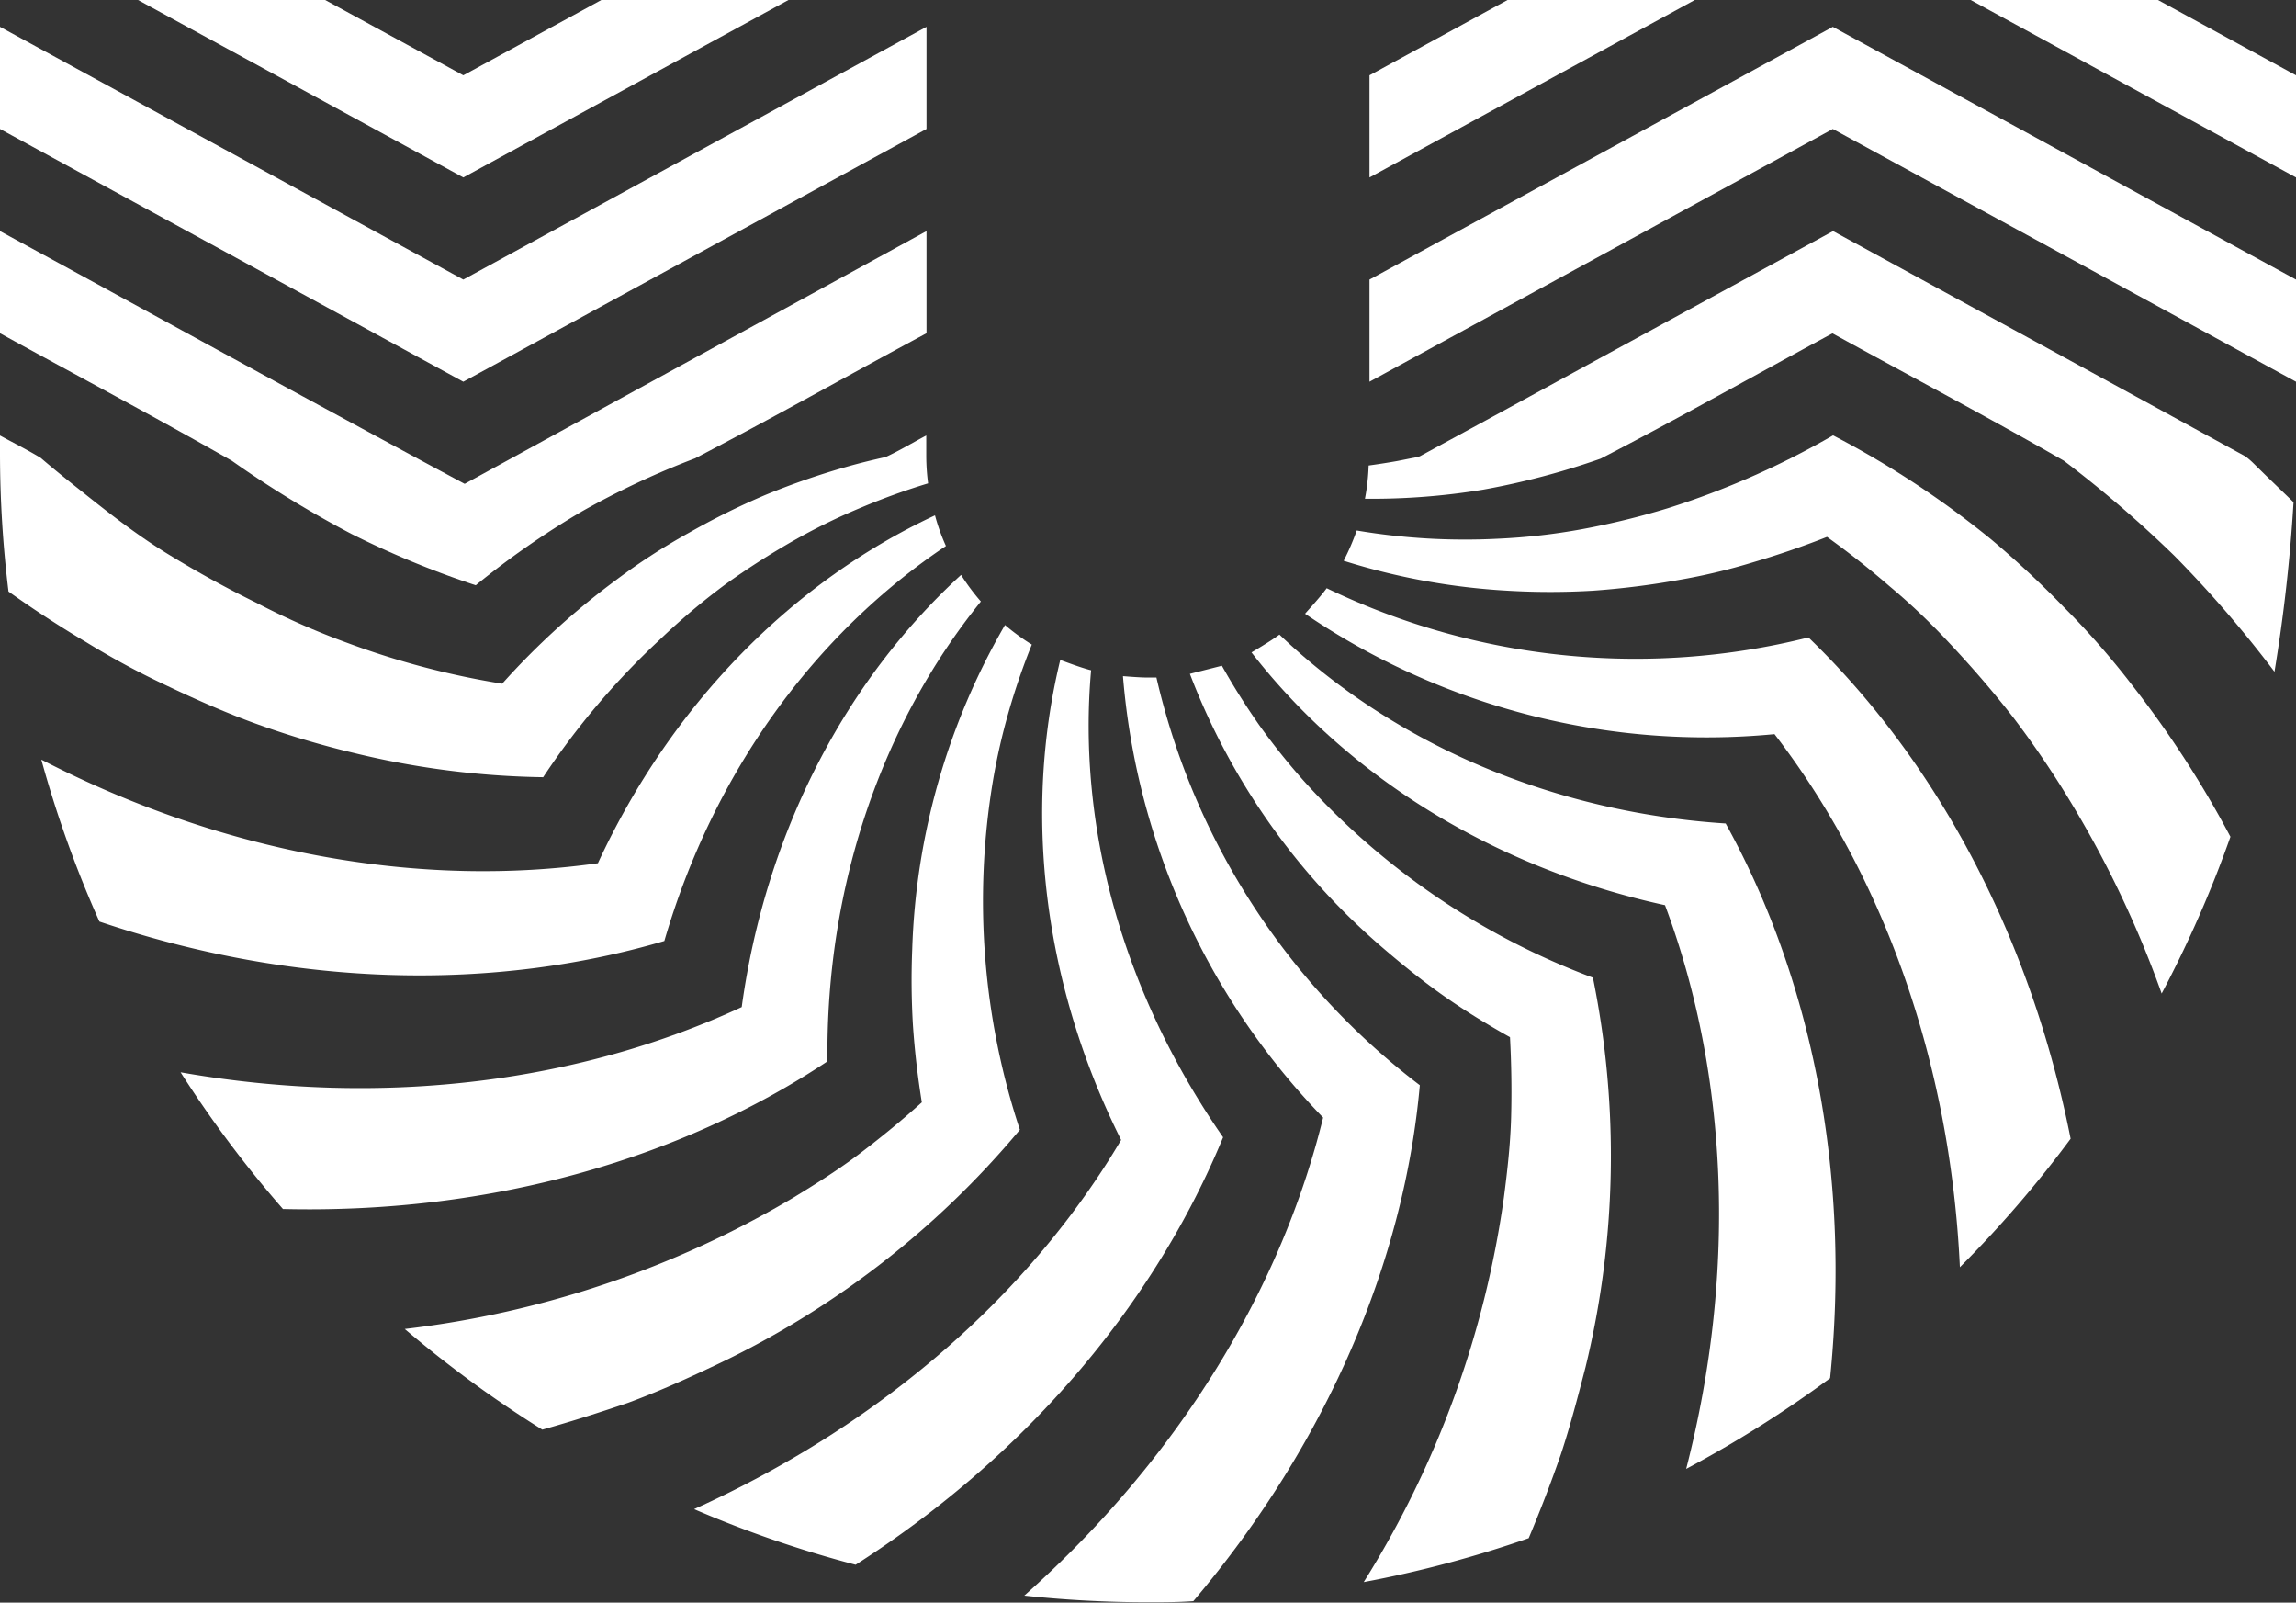 <svg xmlns="http://www.w3.org/2000/svg" viewBox="0 0 186.63 130.24"><rect x="0" y="0" width="186.63" height="130.24" fill="#333333" stroke="none"/><defs><style>.cls-1{fill:#fff}</style></defs><g id="Слой_2" data-name="Слой 2"><g id="Слой_1-2" data-name="Слой 1"><path class="cls-1" d="M60.29 81.84c-12.93 6-28.87 8.24-45.61 5.3A92.56 92.56 0 0 0 23 98.25c16.94.41 32.38-4.1 44.26-12-.15-14.25 4.45-27.46 12.47-37.37a17.81 17.81 0 0 1-1.61-2.16c-9.4 8.59-15.88 20.96-17.83 35.12zm79.98-14.92C126 66 113.21 60.35 104 51.57c-.79.59-2.34 1.48-2.27 1.45 7.81 10.06 19.64 17.49 33.61 20.54 5 13.34 5.95 29.38 1.72 45.81a94.8 94.8 0 0 0 11.7-7.37c1.71-16.87-1.59-32.61-8.49-45.08z"/><path class="cls-1" d="M8.08 74.89c16.11 5.44 32.21 5.62 45.92 1.58 4-13.74 12.27-25 22.89-32.1a16.33 16.33 0 0 1-.89-2.49c-11.56 5.39-21.4 15.3-27.4 28.27-14.14 2-30.09-.6-45.24-8.42a92.28 92.28 0 0 0 4.72 13.16zm175.01-37.32a6.55 6.55 0 0 0-.58-.49l-.59-.32-4.7-2.57-9.41-5.14L149 18.78l-18.85 10.27-9.42 5.14-4.73 2.57-.59.32a4.34 4.34 0 0 1-.6.14l-1.21.24c-.78.14-1.57.26-2.35.37a17.16 17.16 0 0 1-.3 2.7 55.48 55.48 0 0 0 9.61-.74 61.65 61.65 0 0 0 9.55-2.52c6.3-3.25 12.56-6.8 18.84-10.18 6.27 3.45 12.56 6.76 18.81 10.35a96 96 0 0 1 9 7.74 94.3 94.3 0 0 1 8.12 9.41 133.21 133.21 0 0 0 1.55-13.78l-2.26-2.18zM99.42 92.42c-8.18-11.77-11.86-25.26-10.73-37.95-1-.25-2.59-.89-2.51-.83-3 12.36-1.43 26.22 4.95 39-7.25 12.26-19.21 23-34.71 30a91.59 91.59 0 0 0 13.13 4.52C83.86 118 94 105.56 99.42 92.42zM75.31 10.48v-8.3L37.66 22.72 0 2.18v8.3l37.66 20.54 37.65-20.54zm21.41 44.28a55.37 55.37 0 0 0 15.8 22.37c1.53 1.31 3.19 2.65 4.89 3.84s3.46 2.27 5.33 3.32c.11 2.12.15 4.29.09 6.5s-.3 4.32-.59 6.55a79.6 79.6 0 0 1-11.39 31.23 92.25 92.25 0 0 0 13.41-3.57q1.45-3.45 2.62-6.83c.77-2.33 1.4-4.75 2-7.07a72.54 72.54 0 0 0 .6-31.65 59.7 59.7 0 0 1-23.51-16 54.72 54.72 0 0 1-3.59-4.49q-1.68-2.4-3.06-4.86"/><path class="cls-1" d="M51.05 114c2.31-.85 4.59-1.87 6.75-2.89a72.62 72.62 0 0 0 25.1-19.3 59.22 59.22 0 0 1-2.19-28.35A51.68 51.68 0 0 1 82 57.81a55.88 55.88 0 0 1 1.87-5.43 17.87 17.87 0 0 1-2.18-1.59 56.06 56.06 0 0 0-7.54 26.34 61.57 61.57 0 0 0 .06 6.22q.21 3.06.72 6.23c-1.57 1.42-3.25 2.8-5 4.13s-3.56 2.47-5.48 3.64A80.26 80.26 0 0 1 32.9 108a93.67 93.67 0 0 0 11.18 8.18c2.4-.67 4.73-1.42 6.97-2.18zm107.37-61.78c1.79 1.9 3.55 3.93 5.24 6.1a76.92 76.92 0 0 1 4.63 6.82 85.27 85.27 0 0 1 7.42 15.6A94.22 94.22 0 0 0 181.3 68a83.28 83.28 0 0 0-8.05-12.4 64.64 64.64 0 0 0-5.51-6.28 79.2 79.2 0 0 0-5.89-5.49A75.27 75.27 0 0 0 149 35.38a67.44 67.44 0 0 1-13.43 5.92 63.77 63.77 0 0 1-6.96 1.7 50.47 50.47 0 0 1-6.88.78 52.71 52.71 0 0 1-11.45-.67 19.19 19.19 0 0 1-1.06 2.46A54.37 54.37 0 0 0 122.51 48a58.69 58.69 0 0 0 7 0 65.52 65.52 0 0 0 7-.88 49.18 49.18 0 0 0 6-1.43c2-.59 4-1.27 6-2.06 1.71 1.23 3.4 2.55 5.07 4a53.23 53.23 0 0 1 4.84 4.59z"/><path class="cls-1" d="M147 51.8a57.77 57.77 0 0 1-39.16-4c-.65.89-1.9 2.2-1.75 2.08a58 58 0 0 0 38.15 9.78c8.7 11.3 14.28 26.4 15.07 43.32a93.42 93.42 0 0 0 9-10.44C165 75.83 157.25 61.68 147 51.8zm39.63-45.68L175.41 0h-15.22l26.44 14.42v-8.3zM64.09 0H48.88L37.66 6.12 26.43 0H11.22l26.44 14.42L64.09 0zm47.23 14.42L137.76 0h-15.22l-11.22 6.12v8.3zm4.09 73.77A58 58 0 0 1 94 55.06h-.72c-.78 0-2.11-.13-2-.11a58.34 58.34 0 0 0 16.27 35.87c-3.39 13.83-11.64 27.6-24.29 38.85a95 95 0 0 0 10 .54c1.25 0 2.5 0 3.74-.09 10.94-12.9 17.15-27.76 18.41-41.93zm33.57-86.01l-37.66 20.54v8.3l37.66-20.54 37.65 20.54v-8.3L148.98 2.18zM28.55 43.38a74.4 74.4 0 0 0 10.12 4.18 68.53 68.53 0 0 1 8.63-6 67.18 67.18 0 0 1 9.19-4.31C62.75 34 69 30.47 75.31 27.08v-8.3L37.77 39.32C25 32.48 12.6 25.63 0 18.78v8.3c6.28 3.46 12.54 6.77 18.84 10.36a87.35 87.35 0 0 0 9.71 5.94z"/><path class="cls-1" d="M7 52.18a64.76 64.76 0 0 0 6.41 3.47C16 56.88 18.52 58 21.05 58.9a73.56 73.56 0 0 0 7.8 2.31 69 69 0 0 0 15.3 1.95A61.82 61.82 0 0 1 53.61 52 55.74 55.74 0 0 1 59 47.46a62.59 62.59 0 0 1 5.87-3.73 49.37 49.37 0 0 1 5.22-2.52 54.62 54.62 0 0 1 5.35-1.93 17.64 17.64 0 0 1-.15-2.19v-1.7c-1.1.58-2.21 1.25-3.3 1.75-1.07.24-2.15.5-3.23.81a61.56 61.56 0 0 0-6.52 2.26 59.57 59.57 0 0 0-6.21 3.07 51.09 51.09 0 0 0-6 3.89 61.06 61.06 0 0 0-9.21 8.39 66.23 66.23 0 0 1-12.65-3.34 61.13 61.13 0 0 1-7.3-3.22c-2.41-1.18-4.87-2.53-7.26-4S9 41.82 6.73 40c-1.14-.9-2.29-1.82-3.42-2.79C2.2 36.54 1.11 36 0 35.39v1.54a93.07 93.07 0 0 0 .69 11.14c2.08 1.48 4.18 2.85 6.31 4.11z"/></g></g></svg>
